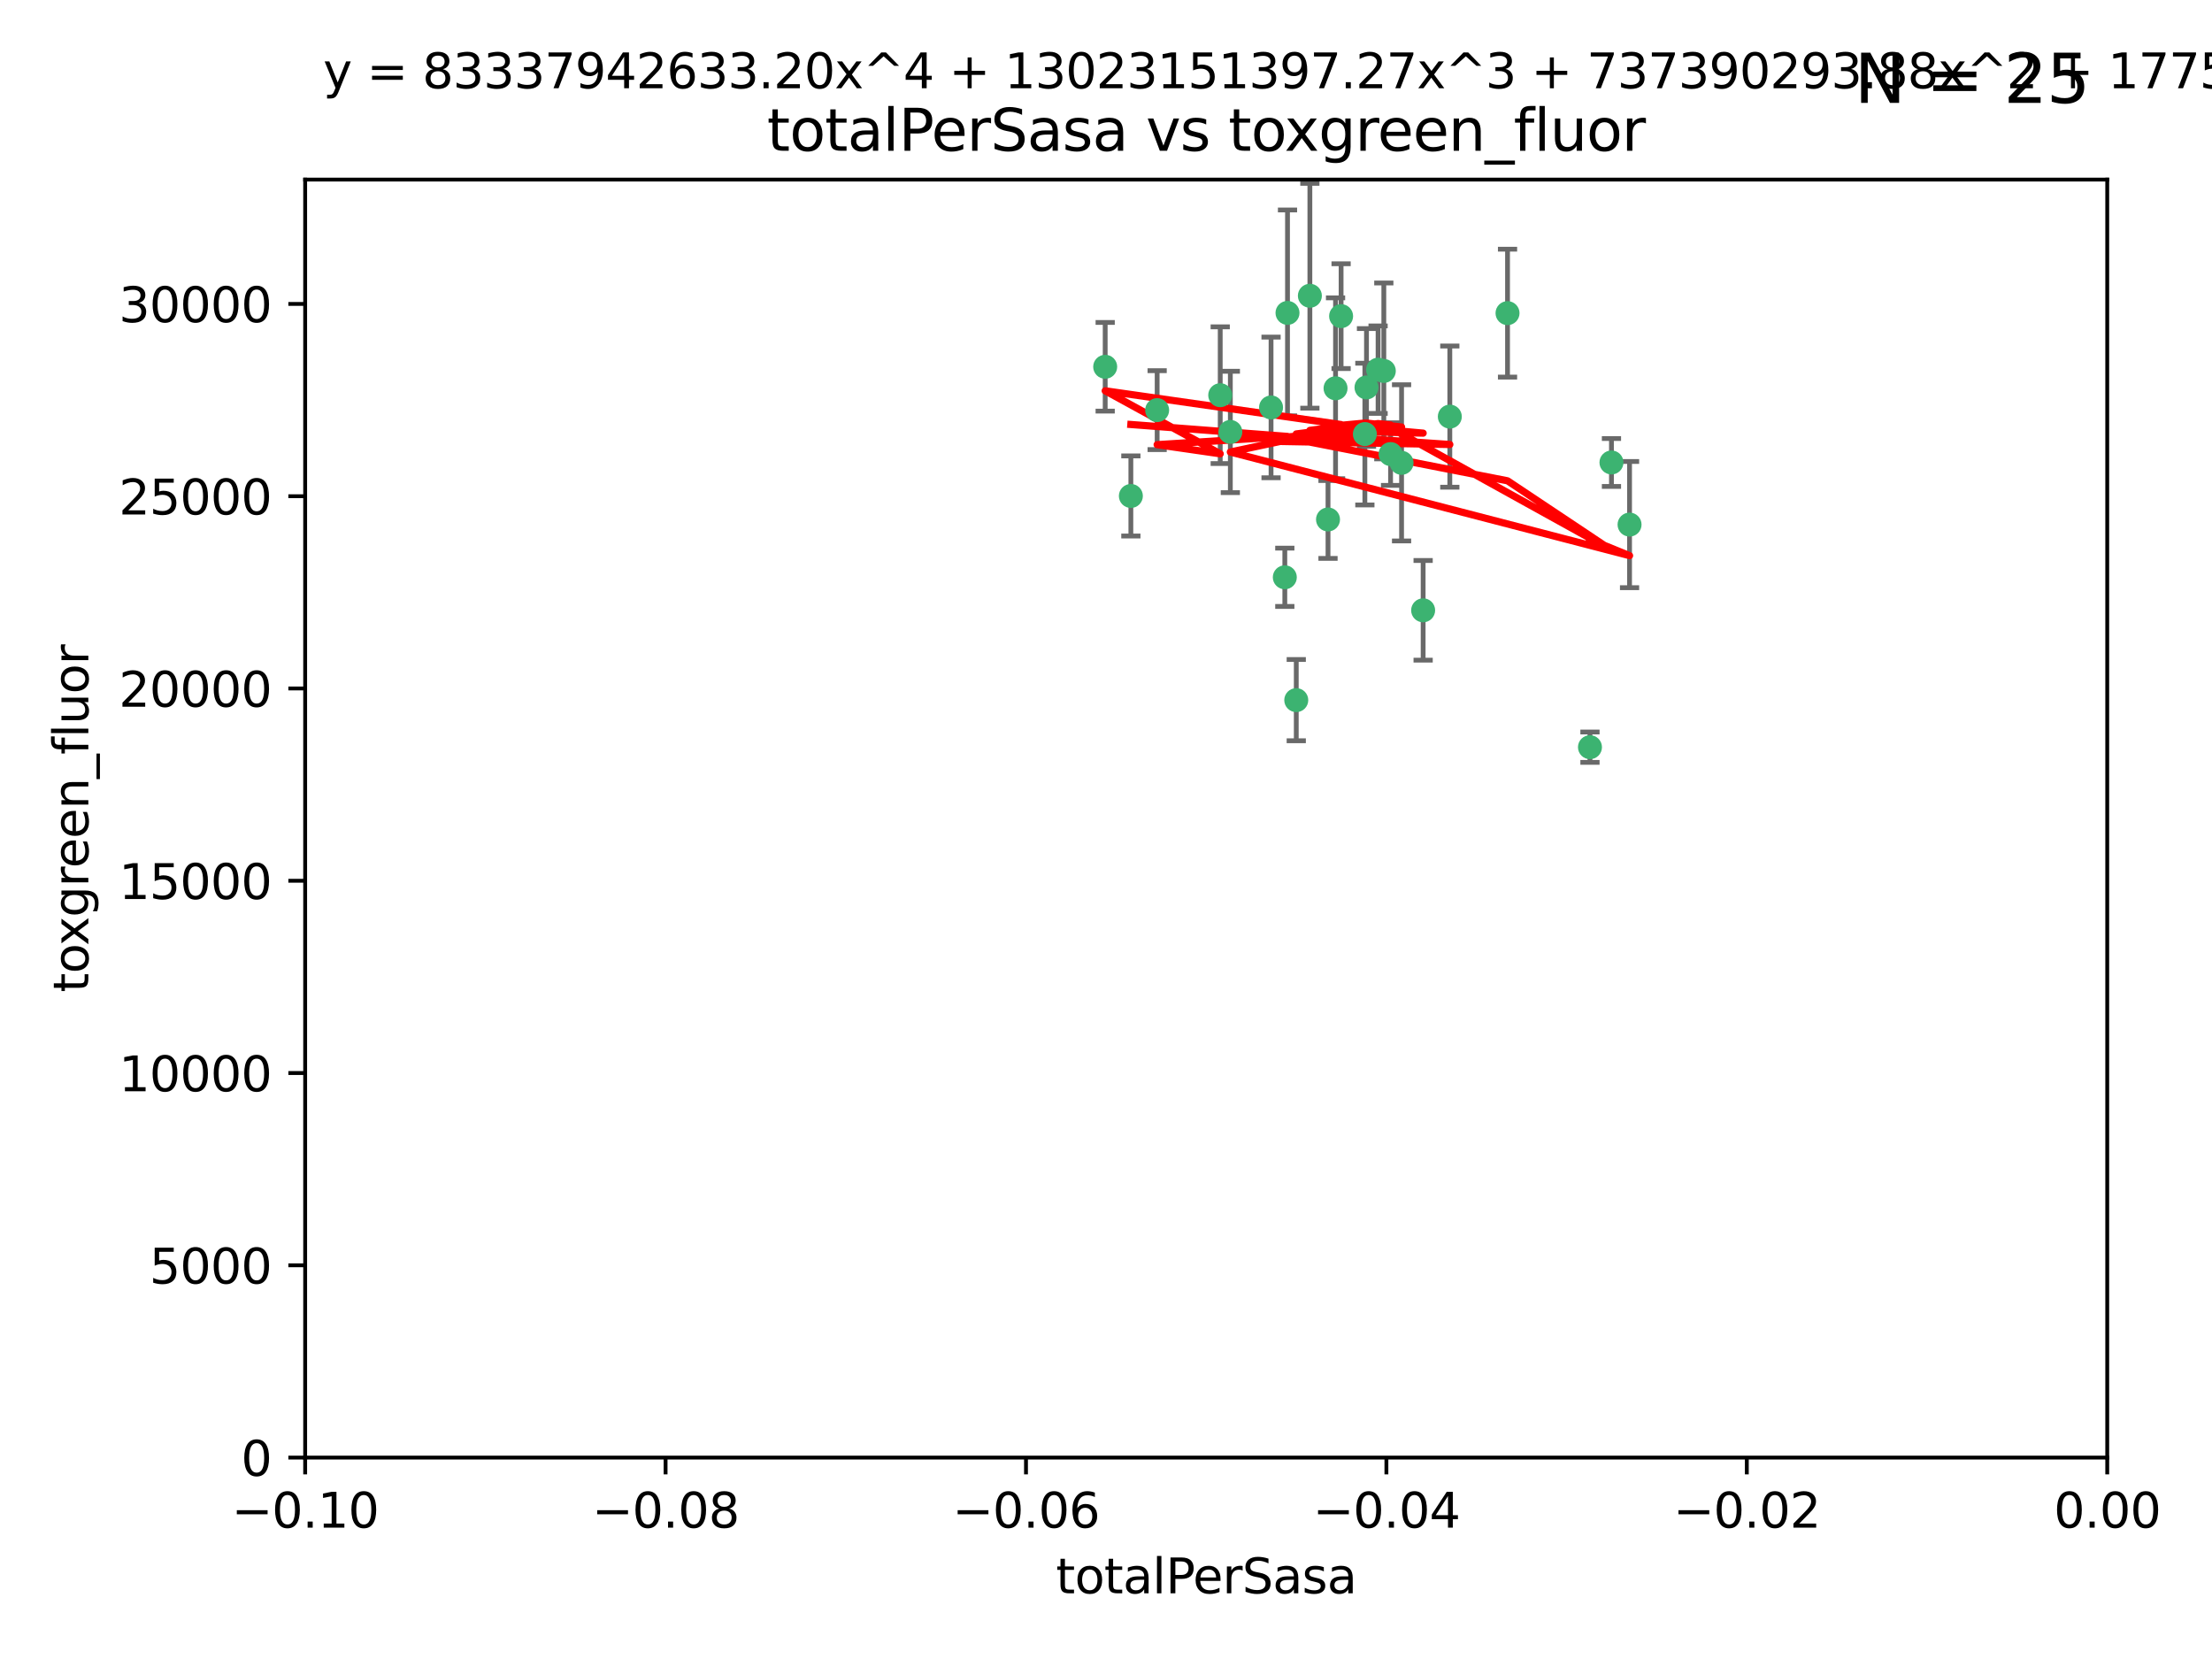 <?xml version="1.0" encoding="utf-8" standalone="no"?>
<!DOCTYPE svg PUBLIC "-//W3C//DTD SVG 1.1//EN"
  "http://www.w3.org/Graphics/SVG/1.1/DTD/svg11.dtd">
<svg xmlns:xlink="http://www.w3.org/1999/xlink" width="460.8pt" height="345.6pt" viewBox="0 0 460.8 345.6" xmlns="http://www.w3.org/2000/svg" version="1.1">
 <defs>
  <style type="text/css">*{stroke-linejoin: round; stroke-linecap: butt}</style>
 </defs>
 <g id="figure_1">
  <g id="patch_1">
   <path d="M 0 345.6 
L 460.8 345.6 
L 460.8 0 
L 0 0 
z
" style="fill: #ffffff"/>
  </g>
  <g id="axes_1">
   <g id="patch_2">
    <path d="M 63.571 303.64 
L 438.975 303.64 
L 438.975 37.411 
L 63.571 37.411 
z
" style="fill: #ffffff"/>
   </g>
   <g id="PathCollection_1">
    <defs>
     <path id="m28152281a8" d="M 0 1.118 
C 0.297 1.118 0.581 1 0.791 0.791 
C 1 0.581 1.118 0.297 1.118 0 
C 1.118 -0.297 1 -0.581 0.791 -0.791 
C 0.581 -1 0.297 -1.118 0 -1.118 
C -0.297 -1.118 -0.581 -1 -0.791 -0.791 
C -1 -0.581 -1.118 -0.297 -1.118 0 
C -1.118 0.297 -1 0.581 -0.791 0.791 
C -0.581 1 -0.297 1.118 0 1.118 
z
" style="stroke: #3cb371"/>
    </defs>
    <g clip-path="url(#pfaf3b06284)">
     <use xlink:href="#m28152281a8" x="235.58" y="103.319" style="fill: #3cb371; stroke: #3cb371"/>
     <use xlink:href="#m28152281a8" x="268.211" y="65.184" style="fill: #3cb371; stroke: #3cb371"/>
     <use xlink:href="#m28152281a8" x="241.055" y="85.438" style="fill: #3cb371; stroke: #3cb371"/>
     <use xlink:href="#m28152281a8" x="254.195" y="82.326" style="fill: #3cb371; stroke: #3cb371"/>
     <use xlink:href="#m28152281a8" x="230.231" y="76.407" style="fill: #3cb371; stroke: #3cb371"/>
     <use xlink:href="#m28152281a8" x="279.375" y="65.86" style="fill: #3cb371; stroke: #3cb371"/>
     <use xlink:href="#m28152281a8" x="276.649" y="108.214" style="fill: #3cb371; stroke: #3cb371"/>
     <use xlink:href="#m28152281a8" x="284.327" y="90.426" style="fill: #3cb371; stroke: #3cb371"/>
     <use xlink:href="#m28152281a8" x="272.871" y="61.614" style="fill: #3cb371; stroke: #3cb371"/>
     <use xlink:href="#m28152281a8" x="296.465" y="127.138" style="fill: #3cb371; stroke: #3cb371"/>
     <use xlink:href="#m28152281a8" x="278.219" y="80.887" style="fill: #3cb371; stroke: #3cb371"/>
     <use xlink:href="#m28152281a8" x="289.681" y="94.593" style="fill: #3cb371; stroke: #3cb371"/>
     <use xlink:href="#m28152281a8" x="287.08" y="77.01" style="fill: #3cb371; stroke: #3cb371"/>
     <use xlink:href="#m28152281a8" x="270.035" y="145.851" style="fill: #3cb371; stroke: #3cb371"/>
     <use xlink:href="#m28152281a8" x="302.023" y="86.787" style="fill: #3cb371; stroke: #3cb371"/>
     <use xlink:href="#m28152281a8" x="264.783" y="84.877" style="fill: #3cb371; stroke: #3cb371"/>
     <use xlink:href="#m28152281a8" x="288.274" y="77.272" style="fill: #3cb371; stroke: #3cb371"/>
     <use xlink:href="#m28152281a8" x="335.696" y="96.341" style="fill: #3cb371; stroke: #3cb371"/>
     <use xlink:href="#m28152281a8" x="314.046" y="65.233" style="fill: #3cb371; stroke: #3cb371"/>
     <use xlink:href="#m28152281a8" x="267.65" y="120.261" style="fill: #3cb371; stroke: #3cb371"/>
     <use xlink:href="#m28152281a8" x="291.972" y="96.418" style="fill: #3cb371; stroke: #3cb371"/>
     <use xlink:href="#m28152281a8" x="284.666" y="80.711" style="fill: #3cb371; stroke: #3cb371"/>
     <use xlink:href="#m28152281a8" x="256.303" y="89.982" style="fill: #3cb371; stroke: #3cb371"/>
     <use xlink:href="#m28152281a8" x="339.466" y="109.281" style="fill: #3cb371; stroke: #3cb371"/>
     <use xlink:href="#m28152281a8" x="331.219" y="155.653" style="fill: #3cb371; stroke: #3cb371"/>
    </g>
   </g>
   <g id="matplotlib.axis_1">
    <g id="xtick_1">
     <g id="line2d_1">
      <defs>
       <path id="mb273a1969f" d="M 0 0 
L 0 3.5 
" style="stroke: #000000; stroke-width: 0.8"/>
      </defs>
      <g>
       <use xlink:href="#mb273a1969f" x="63.571" y="303.64" style="stroke: #000000; stroke-width: 0.8"/>
      </g>
     </g>
     <g id="text_1">
      <!-- −0.10 -->
      <g transform="translate(48.249 318.238)scale(0.1 -0.1)">
       <defs>
        <path id="DejaVuSans-2212" d="M 678 2272 
L 4684 2272 
L 4684 1741 
L 678 1741 
L 678 2272 
z
" transform="scale(0.016)"/>
        <path id="DejaVuSans-30" d="M 2034 4250 
Q 1547 4250 1301 3770 
Q 1056 3291 1056 2328 
Q 1056 1369 1301 889 
Q 1547 409 2034 409 
Q 2525 409 2770 889 
Q 3016 1369 3016 2328 
Q 3016 3291 2770 3770 
Q 2525 4250 2034 4250 
z
M 2034 4750 
Q 2819 4750 3233 4129 
Q 3647 3509 3647 2328 
Q 3647 1150 3233 529 
Q 2819 -91 2034 -91 
Q 1250 -91 836 529 
Q 422 1150 422 2328 
Q 422 3509 836 4129 
Q 1250 4750 2034 4750 
z
" transform="scale(0.016)"/>
        <path id="DejaVuSans-2e" d="M 684 794 
L 1344 794 
L 1344 0 
L 684 0 
L 684 794 
z
" transform="scale(0.016)"/>
        <path id="DejaVuSans-31" d="M 794 531 
L 1825 531 
L 1825 4091 
L 703 3866 
L 703 4441 
L 1819 4666 
L 2450 4666 
L 2450 531 
L 3481 531 
L 3481 0 
L 794 0 
L 794 531 
z
" transform="scale(0.016)"/>
       </defs>
       <use xlink:href="#DejaVuSans-2212"/>
       <use xlink:href="#DejaVuSans-30" x="83.789"/>
       <use xlink:href="#DejaVuSans-2e" x="147.412"/>
       <use xlink:href="#DejaVuSans-31" x="179.199"/>
       <use xlink:href="#DejaVuSans-30" x="242.822"/>
      </g>
     </g>
    </g>
    <g id="xtick_2">
     <g id="line2d_2">
      <g>
       <use xlink:href="#mb273a1969f" x="138.652" y="303.64" style="stroke: #000000; stroke-width: 0.8"/>
      </g>
     </g>
     <g id="text_2">
      <!-- −0.08 -->
      <g transform="translate(123.329 318.238)scale(0.1 -0.1)">
       <defs>
        <path id="DejaVuSans-38" d="M 2034 2216 
Q 1584 2216 1326 1975 
Q 1069 1734 1069 1313 
Q 1069 891 1326 650 
Q 1584 409 2034 409 
Q 2484 409 2743 651 
Q 3003 894 3003 1313 
Q 3003 1734 2745 1975 
Q 2488 2216 2034 2216 
z
M 1403 2484 
Q 997 2584 770 2862 
Q 544 3141 544 3541 
Q 544 4100 942 4425 
Q 1341 4750 2034 4750 
Q 2731 4750 3128 4425 
Q 3525 4100 3525 3541 
Q 3525 3141 3298 2862 
Q 3072 2584 2669 2484 
Q 3125 2378 3379 2068 
Q 3634 1759 3634 1313 
Q 3634 634 3220 271 
Q 2806 -91 2034 -91 
Q 1263 -91 848 271 
Q 434 634 434 1313 
Q 434 1759 690 2068 
Q 947 2378 1403 2484 
z
M 1172 3481 
Q 1172 3119 1398 2916 
Q 1625 2713 2034 2713 
Q 2441 2713 2670 2916 
Q 2900 3119 2900 3481 
Q 2900 3844 2670 4047 
Q 2441 4250 2034 4250 
Q 1625 4250 1398 4047 
Q 1172 3844 1172 3481 
z
" transform="scale(0.016)"/>
       </defs>
       <use xlink:href="#DejaVuSans-2212"/>
       <use xlink:href="#DejaVuSans-30" x="83.789"/>
       <use xlink:href="#DejaVuSans-2e" x="147.412"/>
       <use xlink:href="#DejaVuSans-30" x="179.199"/>
       <use xlink:href="#DejaVuSans-38" x="242.822"/>
      </g>
     </g>
    </g>
    <g id="xtick_3">
     <g id="line2d_3">
      <g>
       <use xlink:href="#mb273a1969f" x="213.733" y="303.64" style="stroke: #000000; stroke-width: 0.8"/>
      </g>
     </g>
     <g id="text_3">
      <!-- −0.06 -->
      <g transform="translate(198.41 318.238)scale(0.1 -0.1)">
       <defs>
        <path id="DejaVuSans-36" d="M 2113 2584 
Q 1688 2584 1439 2293 
Q 1191 2003 1191 1497 
Q 1191 994 1439 701 
Q 1688 409 2113 409 
Q 2538 409 2786 701 
Q 3034 994 3034 1497 
Q 3034 2003 2786 2293 
Q 2538 2584 2113 2584 
z
M 3366 4563 
L 3366 3988 
Q 3128 4100 2886 4159 
Q 2644 4219 2406 4219 
Q 1781 4219 1451 3797 
Q 1122 3375 1075 2522 
Q 1259 2794 1537 2939 
Q 1816 3084 2150 3084 
Q 2853 3084 3261 2657 
Q 3669 2231 3669 1497 
Q 3669 778 3244 343 
Q 2819 -91 2113 -91 
Q 1303 -91 875 529 
Q 447 1150 447 2328 
Q 447 3434 972 4092 
Q 1497 4750 2381 4750 
Q 2619 4750 2861 4703 
Q 3103 4656 3366 4563 
z
" transform="scale(0.016)"/>
       </defs>
       <use xlink:href="#DejaVuSans-2212"/>
       <use xlink:href="#DejaVuSans-30" x="83.789"/>
       <use xlink:href="#DejaVuSans-2e" x="147.412"/>
       <use xlink:href="#DejaVuSans-30" x="179.199"/>
       <use xlink:href="#DejaVuSans-36" x="242.822"/>
      </g>
     </g>
    </g>
    <g id="xtick_4">
     <g id="line2d_4">
      <g>
       <use xlink:href="#mb273a1969f" x="288.813" y="303.64" style="stroke: #000000; stroke-width: 0.8"/>
      </g>
     </g>
     <g id="text_4">
      <!-- −0.04 -->
      <g transform="translate(273.491 318.238)scale(0.1 -0.1)">
       <defs>
        <path id="DejaVuSans-34" d="M 2419 4116 
L 825 1625 
L 2419 1625 
L 2419 4116 
z
M 2253 4666 
L 3047 4666 
L 3047 1625 
L 3713 1625 
L 3713 1100 
L 3047 1100 
L 3047 0 
L 2419 0 
L 2419 1100 
L 313 1100 
L 313 1709 
L 2253 4666 
z
" transform="scale(0.016)"/>
       </defs>
       <use xlink:href="#DejaVuSans-2212"/>
       <use xlink:href="#DejaVuSans-30" x="83.789"/>
       <use xlink:href="#DejaVuSans-2e" x="147.412"/>
       <use xlink:href="#DejaVuSans-30" x="179.199"/>
       <use xlink:href="#DejaVuSans-34" x="242.822"/>
      </g>
     </g>
    </g>
    <g id="xtick_5">
     <g id="line2d_5">
      <g>
       <use xlink:href="#mb273a1969f" x="363.894" y="303.64" style="stroke: #000000; stroke-width: 0.8"/>
      </g>
     </g>
     <g id="text_5">
      <!-- −0.02 -->
      <g transform="translate(348.572 318.238)scale(0.1 -0.1)">
       <defs>
        <path id="DejaVuSans-32" d="M 1228 531 
L 3431 531 
L 3431 0 
L 469 0 
L 469 531 
Q 828 903 1448 1529 
Q 2069 2156 2228 2338 
Q 2531 2678 2651 2914 
Q 2772 3150 2772 3378 
Q 2772 3750 2511 3984 
Q 2250 4219 1831 4219 
Q 1534 4219 1204 4116 
Q 875 4013 500 3803 
L 500 4441 
Q 881 4594 1212 4672 
Q 1544 4750 1819 4750 
Q 2544 4750 2975 4387 
Q 3406 4025 3406 3419 
Q 3406 3131 3298 2873 
Q 3191 2616 2906 2266 
Q 2828 2175 2409 1742 
Q 1991 1309 1228 531 
z
" transform="scale(0.016)"/>
       </defs>
       <use xlink:href="#DejaVuSans-2212"/>
       <use xlink:href="#DejaVuSans-30" x="83.789"/>
       <use xlink:href="#DejaVuSans-2e" x="147.412"/>
       <use xlink:href="#DejaVuSans-30" x="179.199"/>
       <use xlink:href="#DejaVuSans-32" x="242.822"/>
      </g>
     </g>
    </g>
    <g id="xtick_6">
     <g id="line2d_6">
      <g>
       <use xlink:href="#mb273a1969f" x="438.975" y="303.64" style="stroke: #000000; stroke-width: 0.8"/>
      </g>
     </g>
     <g id="text_6">
      <!-- 0.00 -->
      <g transform="translate(427.842 318.238)scale(0.1 -0.1)">
       <use xlink:href="#DejaVuSans-30"/>
       <use xlink:href="#DejaVuSans-2e" x="63.623"/>
       <use xlink:href="#DejaVuSans-30" x="95.41"/>
       <use xlink:href="#DejaVuSans-30" x="159.033"/>
      </g>
     </g>
    </g>
    <g id="text_7">
     <!-- totalPerSasa -->
     <g transform="translate(219.968 331.917)scale(0.1 -0.1)">
      <defs>
       <path id="DejaVuSans-74" d="M 1172 4494 
L 1172 3500 
L 2356 3500 
L 2356 3053 
L 1172 3053 
L 1172 1153 
Q 1172 725 1289 603 
Q 1406 481 1766 481 
L 2356 481 
L 2356 0 
L 1766 0 
Q 1100 0 847 248 
Q 594 497 594 1153 
L 594 3053 
L 172 3053 
L 172 3500 
L 594 3500 
L 594 4494 
L 1172 4494 
z
" transform="scale(0.016)"/>
       <path id="DejaVuSans-6f" d="M 1959 3097 
Q 1497 3097 1228 2736 
Q 959 2375 959 1747 
Q 959 1119 1226 758 
Q 1494 397 1959 397 
Q 2419 397 2687 759 
Q 2956 1122 2956 1747 
Q 2956 2369 2687 2733 
Q 2419 3097 1959 3097 
z
M 1959 3584 
Q 2709 3584 3137 3096 
Q 3566 2609 3566 1747 
Q 3566 888 3137 398 
Q 2709 -91 1959 -91 
Q 1206 -91 779 398 
Q 353 888 353 1747 
Q 353 2609 779 3096 
Q 1206 3584 1959 3584 
z
" transform="scale(0.016)"/>
       <path id="DejaVuSans-61" d="M 2194 1759 
Q 1497 1759 1228 1600 
Q 959 1441 959 1056 
Q 959 750 1161 570 
Q 1363 391 1709 391 
Q 2188 391 2477 730 
Q 2766 1069 2766 1631 
L 2766 1759 
L 2194 1759 
z
M 3341 1997 
L 3341 0 
L 2766 0 
L 2766 531 
Q 2569 213 2275 61 
Q 1981 -91 1556 -91 
Q 1019 -91 701 211 
Q 384 513 384 1019 
Q 384 1609 779 1909 
Q 1175 2209 1959 2209 
L 2766 2209 
L 2766 2266 
Q 2766 2663 2505 2880 
Q 2244 3097 1772 3097 
Q 1472 3097 1187 3025 
Q 903 2953 641 2809 
L 641 3341 
Q 956 3463 1253 3523 
Q 1550 3584 1831 3584 
Q 2591 3584 2966 3190 
Q 3341 2797 3341 1997 
z
" transform="scale(0.016)"/>
       <path id="DejaVuSans-6c" d="M 603 4863 
L 1178 4863 
L 1178 0 
L 603 0 
L 603 4863 
z
" transform="scale(0.016)"/>
       <path id="DejaVuSans-50" d="M 1259 4147 
L 1259 2394 
L 2053 2394 
Q 2494 2394 2734 2622 
Q 2975 2850 2975 3272 
Q 2975 3691 2734 3919 
Q 2494 4147 2053 4147 
L 1259 4147 
z
M 628 4666 
L 2053 4666 
Q 2838 4666 3239 4311 
Q 3641 3956 3641 3272 
Q 3641 2581 3239 2228 
Q 2838 1875 2053 1875 
L 1259 1875 
L 1259 0 
L 628 0 
L 628 4666 
z
" transform="scale(0.016)"/>
       <path id="DejaVuSans-65" d="M 3597 1894 
L 3597 1613 
L 953 1613 
Q 991 1019 1311 708 
Q 1631 397 2203 397 
Q 2534 397 2845 478 
Q 3156 559 3463 722 
L 3463 178 
Q 3153 47 2828 -22 
Q 2503 -91 2169 -91 
Q 1331 -91 842 396 
Q 353 884 353 1716 
Q 353 2575 817 3079 
Q 1281 3584 2069 3584 
Q 2775 3584 3186 3129 
Q 3597 2675 3597 1894 
z
M 3022 2063 
Q 3016 2534 2758 2815 
Q 2500 3097 2075 3097 
Q 1594 3097 1305 2825 
Q 1016 2553 972 2059 
L 3022 2063 
z
" transform="scale(0.016)"/>
       <path id="DejaVuSans-72" d="M 2631 2963 
Q 2534 3019 2420 3045 
Q 2306 3072 2169 3072 
Q 1681 3072 1420 2755 
Q 1159 2438 1159 1844 
L 1159 0 
L 581 0 
L 581 3500 
L 1159 3500 
L 1159 2956 
Q 1341 3275 1631 3429 
Q 1922 3584 2338 3584 
Q 2397 3584 2469 3576 
Q 2541 3569 2628 3553 
L 2631 2963 
z
" transform="scale(0.016)"/>
       <path id="DejaVuSans-53" d="M 3425 4513 
L 3425 3897 
Q 3066 4069 2747 4153 
Q 2428 4238 2131 4238 
Q 1616 4238 1336 4038 
Q 1056 3838 1056 3469 
Q 1056 3159 1242 3001 
Q 1428 2844 1947 2747 
L 2328 2669 
Q 3034 2534 3370 2195 
Q 3706 1856 3706 1288 
Q 3706 609 3251 259 
Q 2797 -91 1919 -91 
Q 1588 -91 1214 -16 
Q 841 59 441 206 
L 441 856 
Q 825 641 1194 531 
Q 1563 422 1919 422 
Q 2459 422 2753 634 
Q 3047 847 3047 1241 
Q 3047 1584 2836 1778 
Q 2625 1972 2144 2069 
L 1759 2144 
Q 1053 2284 737 2584 
Q 422 2884 422 3419 
Q 422 4038 858 4394 
Q 1294 4750 2059 4750 
Q 2388 4750 2728 4690 
Q 3069 4631 3425 4513 
z
" transform="scale(0.016)"/>
       <path id="DejaVuSans-73" d="M 2834 3397 
L 2834 2853 
Q 2591 2978 2328 3040 
Q 2066 3103 1784 3103 
Q 1356 3103 1142 2972 
Q 928 2841 928 2578 
Q 928 2378 1081 2264 
Q 1234 2150 1697 2047 
L 1894 2003 
Q 2506 1872 2764 1633 
Q 3022 1394 3022 966 
Q 3022 478 2636 193 
Q 2250 -91 1575 -91 
Q 1294 -91 989 -36 
Q 684 19 347 128 
L 347 722 
Q 666 556 975 473 
Q 1284 391 1588 391 
Q 1994 391 2212 530 
Q 2431 669 2431 922 
Q 2431 1156 2273 1281 
Q 2116 1406 1581 1522 
L 1381 1569 
Q 847 1681 609 1914 
Q 372 2147 372 2553 
Q 372 3047 722 3315 
Q 1072 3584 1716 3584 
Q 2034 3584 2315 3537 
Q 2597 3491 2834 3397 
z
" transform="scale(0.016)"/>
      </defs>
      <use xlink:href="#DejaVuSans-74"/>
      <use xlink:href="#DejaVuSans-6f" x="39.209"/>
      <use xlink:href="#DejaVuSans-74" x="100.391"/>
      <use xlink:href="#DejaVuSans-61" x="139.6"/>
      <use xlink:href="#DejaVuSans-6c" x="200.879"/>
      <use xlink:href="#DejaVuSans-50" x="228.662"/>
      <use xlink:href="#DejaVuSans-65" x="285.34"/>
      <use xlink:href="#DejaVuSans-72" x="346.863"/>
      <use xlink:href="#DejaVuSans-53" x="387.977"/>
      <use xlink:href="#DejaVuSans-61" x="451.453"/>
      <use xlink:href="#DejaVuSans-73" x="512.732"/>
      <use xlink:href="#DejaVuSans-61" x="564.832"/>
     </g>
    </g>
   </g>
   <g id="matplotlib.axis_2">
    <g id="ytick_1">
     <g id="line2d_7">
      <defs>
       <path id="mde4c5dcf6a" d="M 0 0 
L -3.5 0 
" style="stroke: #000000; stroke-width: 0.8"/>
      </defs>
      <g>
       <use xlink:href="#mde4c5dcf6a" x="63.571" y="303.64" style="stroke: #000000; stroke-width: 0.8"/>
      </g>
     </g>
     <g id="text_8">
      <!-- 0 -->
      <g transform="translate(50.209 307.439)scale(0.1 -0.1)">
       <use xlink:href="#DejaVuSans-30"/>
      </g>
     </g>
    </g>
    <g id="ytick_2">
     <g id="line2d_8">
      <g>
       <use xlink:href="#mde4c5dcf6a" x="63.571" y="263.586" style="stroke: #000000; stroke-width: 0.8"/>
      </g>
     </g>
     <g id="text_9">
      <!-- 5000 -->
      <g transform="translate(31.121 267.385)scale(0.1 -0.1)">
       <defs>
        <path id="DejaVuSans-35" d="M 691 4666 
L 3169 4666 
L 3169 4134 
L 1269 4134 
L 1269 2991 
Q 1406 3038 1543 3061 
Q 1681 3084 1819 3084 
Q 2600 3084 3056 2656 
Q 3513 2228 3513 1497 
Q 3513 744 3044 326 
Q 2575 -91 1722 -91 
Q 1428 -91 1123 -41 
Q 819 9 494 109 
L 494 744 
Q 775 591 1075 516 
Q 1375 441 1709 441 
Q 2250 441 2565 725 
Q 2881 1009 2881 1497 
Q 2881 1984 2565 2268 
Q 2250 2553 1709 2553 
Q 1456 2553 1204 2497 
Q 953 2441 691 2322 
L 691 4666 
z
" transform="scale(0.016)"/>
       </defs>
       <use xlink:href="#DejaVuSans-35"/>
       <use xlink:href="#DejaVuSans-30" x="63.623"/>
       <use xlink:href="#DejaVuSans-30" x="127.246"/>
       <use xlink:href="#DejaVuSans-30" x="190.869"/>
      </g>
     </g>
    </g>
    <g id="ytick_3">
     <g id="line2d_9">
      <g>
       <use xlink:href="#mde4c5dcf6a" x="63.571" y="223.532" style="stroke: #000000; stroke-width: 0.8"/>
      </g>
     </g>
     <g id="text_10">
      <!-- 10000 -->
      <g transform="translate(24.759 227.331)scale(0.1 -0.1)">
       <use xlink:href="#DejaVuSans-31"/>
       <use xlink:href="#DejaVuSans-30" x="63.623"/>
       <use xlink:href="#DejaVuSans-30" x="127.246"/>
       <use xlink:href="#DejaVuSans-30" x="190.869"/>
       <use xlink:href="#DejaVuSans-30" x="254.492"/>
      </g>
     </g>
    </g>
    <g id="ytick_4">
     <g id="line2d_10">
      <g>
       <use xlink:href="#mde4c5dcf6a" x="63.571" y="183.478" style="stroke: #000000; stroke-width: 0.8"/>
      </g>
     </g>
     <g id="text_11">
      <!-- 15000 -->
      <g transform="translate(24.759 187.278)scale(0.1 -0.1)">
       <use xlink:href="#DejaVuSans-31"/>
       <use xlink:href="#DejaVuSans-35" x="63.623"/>
       <use xlink:href="#DejaVuSans-30" x="127.246"/>
       <use xlink:href="#DejaVuSans-30" x="190.869"/>
       <use xlink:href="#DejaVuSans-30" x="254.492"/>
      </g>
     </g>
    </g>
    <g id="ytick_5">
     <g id="line2d_11">
      <g>
       <use xlink:href="#mde4c5dcf6a" x="63.571" y="143.424" style="stroke: #000000; stroke-width: 0.8"/>
      </g>
     </g>
     <g id="text_12">
      <!-- 20000 -->
      <g transform="translate(24.759 147.224)scale(0.1 -0.1)">
       <use xlink:href="#DejaVuSans-32"/>
       <use xlink:href="#DejaVuSans-30" x="63.623"/>
       <use xlink:href="#DejaVuSans-30" x="127.246"/>
       <use xlink:href="#DejaVuSans-30" x="190.869"/>
       <use xlink:href="#DejaVuSans-30" x="254.492"/>
      </g>
     </g>
    </g>
    <g id="ytick_6">
     <g id="line2d_12">
      <g>
       <use xlink:href="#mde4c5dcf6a" x="63.571" y="103.371" style="stroke: #000000; stroke-width: 0.8"/>
      </g>
     </g>
     <g id="text_13">
      <!-- 25000 -->
      <g transform="translate(24.759 107.17)scale(0.1 -0.1)">
       <use xlink:href="#DejaVuSans-32"/>
       <use xlink:href="#DejaVuSans-35" x="63.623"/>
       <use xlink:href="#DejaVuSans-30" x="127.246"/>
       <use xlink:href="#DejaVuSans-30" x="190.869"/>
       <use xlink:href="#DejaVuSans-30" x="254.492"/>
      </g>
     </g>
    </g>
    <g id="ytick_7">
     <g id="line2d_13">
      <g>
       <use xlink:href="#mde4c5dcf6a" x="63.571" y="63.317" style="stroke: #000000; stroke-width: 0.8"/>
      </g>
     </g>
     <g id="text_14">
      <!-- 30000 -->
      <g transform="translate(24.759 67.116)scale(0.1 -0.1)">
       <defs>
        <path id="DejaVuSans-33" d="M 2597 2516 
Q 3050 2419 3304 2112 
Q 3559 1806 3559 1356 
Q 3559 666 3084 287 
Q 2609 -91 1734 -91 
Q 1441 -91 1130 -33 
Q 819 25 488 141 
L 488 750 
Q 750 597 1062 519 
Q 1375 441 1716 441 
Q 2309 441 2620 675 
Q 2931 909 2931 1356 
Q 2931 1769 2642 2001 
Q 2353 2234 1838 2234 
L 1294 2234 
L 1294 2753 
L 1863 2753 
Q 2328 2753 2575 2939 
Q 2822 3125 2822 3475 
Q 2822 3834 2567 4026 
Q 2313 4219 1838 4219 
Q 1578 4219 1281 4162 
Q 984 4106 628 3988 
L 628 4550 
Q 988 4650 1302 4700 
Q 1616 4750 1894 4750 
Q 2613 4750 3031 4423 
Q 3450 4097 3450 3541 
Q 3450 3153 3228 2886 
Q 3006 2619 2597 2516 
z
" transform="scale(0.016)"/>
       </defs>
       <use xlink:href="#DejaVuSans-33"/>
       <use xlink:href="#DejaVuSans-30" x="63.623"/>
       <use xlink:href="#DejaVuSans-30" x="127.246"/>
       <use xlink:href="#DejaVuSans-30" x="190.869"/>
       <use xlink:href="#DejaVuSans-30" x="254.492"/>
      </g>
     </g>
    </g>
    <g id="text_15">
     <!-- toxgreen_fluor -->
     <g transform="translate(18.401 206.72)rotate(-90)scale(0.1 -0.1)">
      <defs>
       <path id="DejaVuSans-78" d="M 3513 3500 
L 2247 1797 
L 3578 0 
L 2900 0 
L 1881 1375 
L 863 0 
L 184 0 
L 1544 1831 
L 300 3500 
L 978 3500 
L 1906 2253 
L 2834 3500 
L 3513 3500 
z
" transform="scale(0.016)"/>
       <path id="DejaVuSans-67" d="M 2906 1791 
Q 2906 2416 2648 2759 
Q 2391 3103 1925 3103 
Q 1463 3103 1205 2759 
Q 947 2416 947 1791 
Q 947 1169 1205 825 
Q 1463 481 1925 481 
Q 2391 481 2648 825 
Q 2906 1169 2906 1791 
z
M 3481 434 
Q 3481 -459 3084 -895 
Q 2688 -1331 1869 -1331 
Q 1566 -1331 1297 -1286 
Q 1028 -1241 775 -1147 
L 775 -588 
Q 1028 -725 1275 -790 
Q 1522 -856 1778 -856 
Q 2344 -856 2625 -561 
Q 2906 -266 2906 331 
L 2906 616 
Q 2728 306 2450 153 
Q 2172 0 1784 0 
Q 1141 0 747 490 
Q 353 981 353 1791 
Q 353 2603 747 3093 
Q 1141 3584 1784 3584 
Q 2172 3584 2450 3431 
Q 2728 3278 2906 2969 
L 2906 3500 
L 3481 3500 
L 3481 434 
z
" transform="scale(0.016)"/>
       <path id="DejaVuSans-6e" d="M 3513 2113 
L 3513 0 
L 2938 0 
L 2938 2094 
Q 2938 2591 2744 2837 
Q 2550 3084 2163 3084 
Q 1697 3084 1428 2787 
Q 1159 2491 1159 1978 
L 1159 0 
L 581 0 
L 581 3500 
L 1159 3500 
L 1159 2956 
Q 1366 3272 1645 3428 
Q 1925 3584 2291 3584 
Q 2894 3584 3203 3211 
Q 3513 2838 3513 2113 
z
" transform="scale(0.016)"/>
       <path id="DejaVuSans-5f" d="M 3263 -1063 
L 3263 -1509 
L -63 -1509 
L -63 -1063 
L 3263 -1063 
z
" transform="scale(0.016)"/>
       <path id="DejaVuSans-66" d="M 2375 4863 
L 2375 4384 
L 1825 4384 
Q 1516 4384 1395 4259 
Q 1275 4134 1275 3809 
L 1275 3500 
L 2222 3500 
L 2222 3053 
L 1275 3053 
L 1275 0 
L 697 0 
L 697 3053 
L 147 3053 
L 147 3500 
L 697 3500 
L 697 3744 
Q 697 4328 969 4595 
Q 1241 4863 1831 4863 
L 2375 4863 
z
" transform="scale(0.016)"/>
       <path id="DejaVuSans-75" d="M 544 1381 
L 544 3500 
L 1119 3500 
L 1119 1403 
Q 1119 906 1312 657 
Q 1506 409 1894 409 
Q 2359 409 2629 706 
Q 2900 1003 2900 1516 
L 2900 3500 
L 3475 3500 
L 3475 0 
L 2900 0 
L 2900 538 
Q 2691 219 2414 64 
Q 2138 -91 1772 -91 
Q 1169 -91 856 284 
Q 544 659 544 1381 
z
M 1991 3584 
L 1991 3584 
z
" transform="scale(0.016)"/>
      </defs>
      <use xlink:href="#DejaVuSans-74"/>
      <use xlink:href="#DejaVuSans-6f" x="39.209"/>
      <use xlink:href="#DejaVuSans-78" x="97.266"/>
      <use xlink:href="#DejaVuSans-67" x="156.445"/>
      <use xlink:href="#DejaVuSans-72" x="219.922"/>
      <use xlink:href="#DejaVuSans-65" x="258.785"/>
      <use xlink:href="#DejaVuSans-65" x="320.309"/>
      <use xlink:href="#DejaVuSans-6e" x="381.832"/>
      <use xlink:href="#DejaVuSans-5f" x="445.211"/>
      <use xlink:href="#DejaVuSans-66" x="495.211"/>
      <use xlink:href="#DejaVuSans-6c" x="530.416"/>
      <use xlink:href="#DejaVuSans-75" x="558.199"/>
      <use xlink:href="#DejaVuSans-6f" x="621.578"/>
      <use xlink:href="#DejaVuSans-72" x="682.76"/>
     </g>
    </g>
   </g>
   <g id="LineCollection_1">
    <path d="M 235.58 111.662 
L 235.58 94.976 
" clip-path="url(#pfaf3b06284)" style="fill: none; stroke: #696969"/>
    <path d="M 268.211 86.629 
L 268.211 43.739 
" clip-path="url(#pfaf3b06284)" style="fill: none; stroke: #696969"/>
    <path d="M 241.055 93.658 
L 241.055 77.218 
" clip-path="url(#pfaf3b06284)" style="fill: none; stroke: #696969"/>
    <path d="M 254.195 96.567 
L 254.195 68.086 
" clip-path="url(#pfaf3b06284)" style="fill: none; stroke: #696969"/>
    <path d="M 230.231 85.641 
L 230.231 67.173 
" clip-path="url(#pfaf3b06284)" style="fill: none; stroke: #696969"/>
    <path d="M 279.375 76.775 
L 279.375 54.946 
" clip-path="url(#pfaf3b06284)" style="fill: none; stroke: #696969"/>
    <path d="M 276.649 116.326 
L 276.649 100.101 
" clip-path="url(#pfaf3b06284)" style="fill: none; stroke: #696969"/>
    <path d="M 284.327 105.189 
L 284.327 75.663 
" clip-path="url(#pfaf3b06284)" style="fill: none; stroke: #696969"/>
    <path d="M 272.871 85.029 
L 272.871 38.199 
" clip-path="url(#pfaf3b06284)" style="fill: none; stroke: #696969"/>
    <path d="M 296.465 137.518 
L 296.465 116.759 
" clip-path="url(#pfaf3b06284)" style="fill: none; stroke: #696969"/>
    <path d="M 278.219 99.727 
L 278.219 62.047 
" clip-path="url(#pfaf3b06284)" style="fill: none; stroke: #696969"/>
    <path d="M 289.681 101.108 
L 289.681 88.078 
" clip-path="url(#pfaf3b06284)" style="fill: none; stroke: #696969"/>
    <path d="M 287.08 86.119 
L 287.08 67.901 
" clip-path="url(#pfaf3b06284)" style="fill: none; stroke: #696969"/>
    <path d="M 270.035 154.314 
L 270.035 137.387 
" clip-path="url(#pfaf3b06284)" style="fill: none; stroke: #696969"/>
    <path d="M 302.023 101.495 
L 302.023 72.08 
" clip-path="url(#pfaf3b06284)" style="fill: none; stroke: #696969"/>
    <path d="M 264.783 99.526 
L 264.783 70.227 
" clip-path="url(#pfaf3b06284)" style="fill: none; stroke: #696969"/>
    <path d="M 288.274 95.589 
L 288.274 58.955 
" clip-path="url(#pfaf3b06284)" style="fill: none; stroke: #696969"/>
    <path d="M 335.696 101.329 
L 335.696 91.353 
" clip-path="url(#pfaf3b06284)" style="fill: none; stroke: #696969"/>
    <path d="M 314.046 78.556 
L 314.046 51.911 
" clip-path="url(#pfaf3b06284)" style="fill: none; stroke: #696969"/>
    <path d="M 267.65 126.332 
L 267.65 114.19 
" clip-path="url(#pfaf3b06284)" style="fill: none; stroke: #696969"/>
    <path d="M 291.972 112.691 
L 291.972 80.146 
" clip-path="url(#pfaf3b06284)" style="fill: none; stroke: #696969"/>
    <path d="M 284.666 92.975 
L 284.666 68.447 
" clip-path="url(#pfaf3b06284)" style="fill: none; stroke: #696969"/>
    <path d="M 256.303 102.623 
L 256.303 77.342 
" clip-path="url(#pfaf3b06284)" style="fill: none; stroke: #696969"/>
    <path d="M 339.466 122.425 
L 339.466 96.137 
" clip-path="url(#pfaf3b06284)" style="fill: none; stroke: #696969"/>
    <path d="M 331.219 158.82 
L 331.219 152.486 
" clip-path="url(#pfaf3b06284)" style="fill: none; stroke: #696969"/>
   </g>
   <g id="line2d_14">
    <defs>
     <path id="m91cde92446" d="M 2 0 
L -2 -0 
" style="stroke: #696969"/>
    </defs>
    <g clip-path="url(#pfaf3b06284)">
     <use xlink:href="#m91cde92446" x="235.58" y="111.662" style="fill: #696969; stroke: #696969"/>
     <use xlink:href="#m91cde92446" x="268.211" y="86.629" style="fill: #696969; stroke: #696969"/>
     <use xlink:href="#m91cde92446" x="241.055" y="93.658" style="fill: #696969; stroke: #696969"/>
     <use xlink:href="#m91cde92446" x="254.195" y="96.567" style="fill: #696969; stroke: #696969"/>
     <use xlink:href="#m91cde92446" x="230.231" y="85.641" style="fill: #696969; stroke: #696969"/>
     <use xlink:href="#m91cde92446" x="279.375" y="76.775" style="fill: #696969; stroke: #696969"/>
     <use xlink:href="#m91cde92446" x="276.649" y="116.326" style="fill: #696969; stroke: #696969"/>
     <use xlink:href="#m91cde92446" x="284.327" y="105.189" style="fill: #696969; stroke: #696969"/>
     <use xlink:href="#m91cde92446" x="272.871" y="85.029" style="fill: #696969; stroke: #696969"/>
     <use xlink:href="#m91cde92446" x="296.465" y="137.518" style="fill: #696969; stroke: #696969"/>
     <use xlink:href="#m91cde92446" x="278.219" y="99.727" style="fill: #696969; stroke: #696969"/>
     <use xlink:href="#m91cde92446" x="289.681" y="101.108" style="fill: #696969; stroke: #696969"/>
     <use xlink:href="#m91cde92446" x="287.08" y="86.119" style="fill: #696969; stroke: #696969"/>
     <use xlink:href="#m91cde92446" x="270.035" y="154.314" style="fill: #696969; stroke: #696969"/>
     <use xlink:href="#m91cde92446" x="302.023" y="101.495" style="fill: #696969; stroke: #696969"/>
     <use xlink:href="#m91cde92446" x="264.783" y="99.526" style="fill: #696969; stroke: #696969"/>
     <use xlink:href="#m91cde92446" x="288.274" y="95.589" style="fill: #696969; stroke: #696969"/>
     <use xlink:href="#m91cde92446" x="335.696" y="101.329" style="fill: #696969; stroke: #696969"/>
     <use xlink:href="#m91cde92446" x="314.046" y="78.556" style="fill: #696969; stroke: #696969"/>
     <use xlink:href="#m91cde92446" x="267.65" y="126.332" style="fill: #696969; stroke: #696969"/>
     <use xlink:href="#m91cde92446" x="291.972" y="112.691" style="fill: #696969; stroke: #696969"/>
     <use xlink:href="#m91cde92446" x="284.666" y="92.975" style="fill: #696969; stroke: #696969"/>
     <use xlink:href="#m91cde92446" x="256.303" y="102.623" style="fill: #696969; stroke: #696969"/>
     <use xlink:href="#m91cde92446" x="339.466" y="122.425" style="fill: #696969; stroke: #696969"/>
     <use xlink:href="#m91cde92446" x="331.219" y="158.82" style="fill: #696969; stroke: #696969"/>
    </g>
   </g>
   <g id="line2d_15">
    <g clip-path="url(#pfaf3b06284)">
     <use xlink:href="#m91cde92446" x="235.58" y="94.976" style="fill: #696969; stroke: #696969"/>
     <use xlink:href="#m91cde92446" x="268.211" y="43.739" style="fill: #696969; stroke: #696969"/>
     <use xlink:href="#m91cde92446" x="241.055" y="77.218" style="fill: #696969; stroke: #696969"/>
     <use xlink:href="#m91cde92446" x="254.195" y="68.086" style="fill: #696969; stroke: #696969"/>
     <use xlink:href="#m91cde92446" x="230.231" y="67.173" style="fill: #696969; stroke: #696969"/>
     <use xlink:href="#m91cde92446" x="279.375" y="54.946" style="fill: #696969; stroke: #696969"/>
     <use xlink:href="#m91cde92446" x="276.649" y="100.101" style="fill: #696969; stroke: #696969"/>
     <use xlink:href="#m91cde92446" x="284.327" y="75.663" style="fill: #696969; stroke: #696969"/>
     <use xlink:href="#m91cde92446" x="272.871" y="38.199" style="fill: #696969; stroke: #696969"/>
     <use xlink:href="#m91cde92446" x="296.465" y="116.759" style="fill: #696969; stroke: #696969"/>
     <use xlink:href="#m91cde92446" x="278.219" y="62.047" style="fill: #696969; stroke: #696969"/>
     <use xlink:href="#m91cde92446" x="289.681" y="88.078" style="fill: #696969; stroke: #696969"/>
     <use xlink:href="#m91cde92446" x="287.08" y="67.901" style="fill: #696969; stroke: #696969"/>
     <use xlink:href="#m91cde92446" x="270.035" y="137.387" style="fill: #696969; stroke: #696969"/>
     <use xlink:href="#m91cde92446" x="302.023" y="72.08" style="fill: #696969; stroke: #696969"/>
     <use xlink:href="#m91cde92446" x="264.783" y="70.227" style="fill: #696969; stroke: #696969"/>
     <use xlink:href="#m91cde92446" x="288.274" y="58.955" style="fill: #696969; stroke: #696969"/>
     <use xlink:href="#m91cde92446" x="335.696" y="91.353" style="fill: #696969; stroke: #696969"/>
     <use xlink:href="#m91cde92446" x="314.046" y="51.911" style="fill: #696969; stroke: #696969"/>
     <use xlink:href="#m91cde92446" x="267.65" y="114.19" style="fill: #696969; stroke: #696969"/>
     <use xlink:href="#m91cde92446" x="291.972" y="80.146" style="fill: #696969; stroke: #696969"/>
     <use xlink:href="#m91cde92446" x="284.666" y="68.447" style="fill: #696969; stroke: #696969"/>
     <use xlink:href="#m91cde92446" x="256.303" y="77.342" style="fill: #696969; stroke: #696969"/>
     <use xlink:href="#m91cde92446" x="339.466" y="96.137" style="fill: #696969; stroke: #696969"/>
     <use xlink:href="#m91cde92446" x="331.219" y="152.486" style="fill: #696969; stroke: #696969"/>
    </g>
   </g>
   <g id="line2d_16">
    <path d="M 235.58 88.429 
L 268.211 90.913 
L 241.055 92.634 
L 254.195 94.532 
L 230.231 81.411 
L 279.375 88.439 
L 276.649 88.852 
L 284.327 88.131 
L 272.871 89.656 
L 296.465 90.23 
L 278.219 88.595 
L 289.681 88.532 
L 287.08 88.237 
L 270.035 90.395 
L 302.023 92.597 
L 264.783 91.928 
L 288.274 88.348 
L 335.696 114.599 
L 314.046 100.159 
L 267.65 91.076 
L 291.972 88.955 
L 284.666 88.133 
L 256.303 94.167 
L 339.466 115.75 
L 331.219 112.384 
" clip-path="url(#pfaf3b06284)" style="fill: none; stroke: #ff0000; stroke-width: 1.5; stroke-linecap: square"/>
   </g>
   <g id="line2d_17">
    <defs>
     <path id="m422702bf73" d="M 0 2 
C 0.53 2 1.039 1.789 1.414 1.414 
C 1.789 1.039 2 0.53 2 0 
C 2 -0.53 1.789 -1.039 1.414 -1.414 
C 1.039 -1.789 0.53 -2 0 -2 
C -0.53 -2 -1.039 -1.789 -1.414 -1.414 
C -1.789 -1.039 -2 -0.53 -2 0 
C -2 0.53 -1.789 1.039 -1.414 1.414 
C -1.039 1.789 -0.53 2 0 2 
z
" style="stroke: #3cb371"/>
    </defs>
    <g clip-path="url(#pfaf3b06284)">
     <use xlink:href="#m422702bf73" x="235.58" y="103.319" style="fill: #3cb371; stroke: #3cb371"/>
     <use xlink:href="#m422702bf73" x="268.211" y="65.184" style="fill: #3cb371; stroke: #3cb371"/>
     <use xlink:href="#m422702bf73" x="241.055" y="85.438" style="fill: #3cb371; stroke: #3cb371"/>
     <use xlink:href="#m422702bf73" x="254.195" y="82.326" style="fill: #3cb371; stroke: #3cb371"/>
     <use xlink:href="#m422702bf73" x="230.231" y="76.407" style="fill: #3cb371; stroke: #3cb371"/>
     <use xlink:href="#m422702bf73" x="279.375" y="65.86" style="fill: #3cb371; stroke: #3cb371"/>
     <use xlink:href="#m422702bf73" x="276.649" y="108.214" style="fill: #3cb371; stroke: #3cb371"/>
     <use xlink:href="#m422702bf73" x="284.327" y="90.426" style="fill: #3cb371; stroke: #3cb371"/>
     <use xlink:href="#m422702bf73" x="272.871" y="61.614" style="fill: #3cb371; stroke: #3cb371"/>
     <use xlink:href="#m422702bf73" x="296.465" y="127.138" style="fill: #3cb371; stroke: #3cb371"/>
     <use xlink:href="#m422702bf73" x="278.219" y="80.887" style="fill: #3cb371; stroke: #3cb371"/>
     <use xlink:href="#m422702bf73" x="289.681" y="94.593" style="fill: #3cb371; stroke: #3cb371"/>
     <use xlink:href="#m422702bf73" x="287.08" y="77.01" style="fill: #3cb371; stroke: #3cb371"/>
     <use xlink:href="#m422702bf73" x="270.035" y="145.851" style="fill: #3cb371; stroke: #3cb371"/>
     <use xlink:href="#m422702bf73" x="302.023" y="86.787" style="fill: #3cb371; stroke: #3cb371"/>
     <use xlink:href="#m422702bf73" x="264.783" y="84.877" style="fill: #3cb371; stroke: #3cb371"/>
     <use xlink:href="#m422702bf73" x="288.274" y="77.272" style="fill: #3cb371; stroke: #3cb371"/>
     <use xlink:href="#m422702bf73" x="335.696" y="96.341" style="fill: #3cb371; stroke: #3cb371"/>
     <use xlink:href="#m422702bf73" x="314.046" y="65.233" style="fill: #3cb371; stroke: #3cb371"/>
     <use xlink:href="#m422702bf73" x="267.65" y="120.261" style="fill: #3cb371; stroke: #3cb371"/>
     <use xlink:href="#m422702bf73" x="291.972" y="96.418" style="fill: #3cb371; stroke: #3cb371"/>
     <use xlink:href="#m422702bf73" x="284.666" y="80.711" style="fill: #3cb371; stroke: #3cb371"/>
     <use xlink:href="#m422702bf73" x="256.303" y="89.982" style="fill: #3cb371; stroke: #3cb371"/>
     <use xlink:href="#m422702bf73" x="339.466" y="109.281" style="fill: #3cb371; stroke: #3cb371"/>
     <use xlink:href="#m422702bf73" x="331.219" y="155.653" style="fill: #3cb371; stroke: #3cb371"/>
    </g>
   </g>
   <g id="patch_3">
    <path d="M 63.571 303.64 
L 63.571 37.411 
" style="fill: none; stroke: #000000; stroke-width: 0.8; stroke-linejoin: miter; stroke-linecap: square"/>
   </g>
   <g id="patch_4">
    <path d="M 438.975 303.64 
L 438.975 37.411 
" style="fill: none; stroke: #000000; stroke-width: 0.8; stroke-linejoin: miter; stroke-linecap: square"/>
   </g>
   <g id="patch_5">
    <path d="M 63.571 303.64 
L 438.975 303.64 
" style="fill: none; stroke: #000000; stroke-width: 0.8; stroke-linejoin: miter; stroke-linecap: square"/>
   </g>
   <g id="patch_6">
    <path d="M 63.571 37.411 
L 438.975 37.411 
" style="fill: none; stroke: #000000; stroke-width: 0.8; stroke-linejoin: miter; stroke-linecap: square"/>
   </g>
   <g id="text_16">
    <!-- N = 25 -->
    <g transform="translate(386.302 21.426)scale(0.14 -0.14)">
     <defs>
      <path id="DejaVuSans-4e" d="M 628 4666 
L 1478 4666 
L 3547 763 
L 3547 4666 
L 4159 4666 
L 4159 0 
L 3309 0 
L 1241 3903 
L 1241 0 
L 628 0 
L 628 4666 
z
" transform="scale(0.016)"/>
      <path id="DejaVuSans-20" transform="scale(0.016)"/>
      <path id="DejaVuSans-3d" d="M 678 2906 
L 4684 2906 
L 4684 2381 
L 678 2381 
L 678 2906 
z
M 678 1631 
L 4684 1631 
L 4684 1100 
L 678 1100 
L 678 1631 
z
" transform="scale(0.016)"/>
     </defs>
     <use xlink:href="#DejaVuSans-4e"/>
     <use xlink:href="#DejaVuSans-20" x="74.805"/>
     <use xlink:href="#DejaVuSans-3d" x="106.592"/>
     <use xlink:href="#DejaVuSans-20" x="190.381"/>
     <use xlink:href="#DejaVuSans-32" x="222.168"/>
     <use xlink:href="#DejaVuSans-35" x="285.791"/>
    </g>
   </g>
   <g id="text_17">
    <!-- y = 83337942633.20x^4 + 13023151397.27x^3 + 737390293.88x^2 + 17755533.91x + 177400.73 -->
    <g transform="translate(67.325 18.387)scale(0.1 -0.1)">
     <defs>
      <path id="DejaVuSans-79" d="M 2059 -325 
Q 1816 -950 1584 -1140 
Q 1353 -1331 966 -1331 
L 506 -1331 
L 506 -850 
L 844 -850 
Q 1081 -850 1212 -737 
Q 1344 -625 1503 -206 
L 1606 56 
L 191 3500 
L 800 3500 
L 1894 763 
L 2988 3500 
L 3597 3500 
L 2059 -325 
z
" transform="scale(0.016)"/>
      <path id="DejaVuSans-37" d="M 525 4666 
L 3525 4666 
L 3525 4397 
L 1831 0 
L 1172 0 
L 2766 4134 
L 525 4134 
L 525 4666 
z
" transform="scale(0.016)"/>
      <path id="DejaVuSans-39" d="M 703 97 
L 703 672 
Q 941 559 1184 500 
Q 1428 441 1663 441 
Q 2288 441 2617 861 
Q 2947 1281 2994 2138 
Q 2813 1869 2534 1725 
Q 2256 1581 1919 1581 
Q 1219 1581 811 2004 
Q 403 2428 403 3163 
Q 403 3881 828 4315 
Q 1253 4750 1959 4750 
Q 2769 4750 3195 4129 
Q 3622 3509 3622 2328 
Q 3622 1225 3098 567 
Q 2575 -91 1691 -91 
Q 1453 -91 1209 -44 
Q 966 3 703 97 
z
M 1959 2075 
Q 2384 2075 2632 2365 
Q 2881 2656 2881 3163 
Q 2881 3666 2632 3958 
Q 2384 4250 1959 4250 
Q 1534 4250 1286 3958 
Q 1038 3666 1038 3163 
Q 1038 2656 1286 2365 
Q 1534 2075 1959 2075 
z
" transform="scale(0.016)"/>
      <path id="DejaVuSans-5e" d="M 2988 4666 
L 4684 2925 
L 4056 2925 
L 2681 4159 
L 1306 2925 
L 678 2925 
L 2375 4666 
L 2988 4666 
z
" transform="scale(0.016)"/>
      <path id="DejaVuSans-2b" d="M 2944 4013 
L 2944 2272 
L 4684 2272 
L 4684 1741 
L 2944 1741 
L 2944 0 
L 2419 0 
L 2419 1741 
L 678 1741 
L 678 2272 
L 2419 2272 
L 2419 4013 
L 2944 4013 
z
" transform="scale(0.016)"/>
     </defs>
     <use xlink:href="#DejaVuSans-79"/>
     <use xlink:href="#DejaVuSans-20" x="59.18"/>
     <use xlink:href="#DejaVuSans-3d" x="90.967"/>
     <use xlink:href="#DejaVuSans-20" x="174.756"/>
     <use xlink:href="#DejaVuSans-38" x="206.543"/>
     <use xlink:href="#DejaVuSans-33" x="270.166"/>
     <use xlink:href="#DejaVuSans-33" x="333.789"/>
     <use xlink:href="#DejaVuSans-33" x="397.412"/>
     <use xlink:href="#DejaVuSans-37" x="461.035"/>
     <use xlink:href="#DejaVuSans-39" x="524.658"/>
     <use xlink:href="#DejaVuSans-34" x="588.281"/>
     <use xlink:href="#DejaVuSans-32" x="651.904"/>
     <use xlink:href="#DejaVuSans-36" x="715.527"/>
     <use xlink:href="#DejaVuSans-33" x="779.15"/>
     <use xlink:href="#DejaVuSans-33" x="842.773"/>
     <use xlink:href="#DejaVuSans-2e" x="906.396"/>
     <use xlink:href="#DejaVuSans-32" x="938.184"/>
     <use xlink:href="#DejaVuSans-30" x="1001.807"/>
     <use xlink:href="#DejaVuSans-78" x="1065.43"/>
     <use xlink:href="#DejaVuSans-5e" x="1124.609"/>
     <use xlink:href="#DejaVuSans-34" x="1208.398"/>
     <use xlink:href="#DejaVuSans-20" x="1272.021"/>
     <use xlink:href="#DejaVuSans-2b" x="1303.809"/>
     <use xlink:href="#DejaVuSans-20" x="1387.598"/>
     <use xlink:href="#DejaVuSans-31" x="1419.385"/>
     <use xlink:href="#DejaVuSans-33" x="1483.008"/>
     <use xlink:href="#DejaVuSans-30" x="1546.631"/>
     <use xlink:href="#DejaVuSans-32" x="1610.254"/>
     <use xlink:href="#DejaVuSans-33" x="1673.877"/>
     <use xlink:href="#DejaVuSans-31" x="1737.5"/>
     <use xlink:href="#DejaVuSans-35" x="1801.123"/>
     <use xlink:href="#DejaVuSans-31" x="1864.746"/>
     <use xlink:href="#DejaVuSans-33" x="1928.369"/>
     <use xlink:href="#DejaVuSans-39" x="1991.992"/>
     <use xlink:href="#DejaVuSans-37" x="2055.615"/>
     <use xlink:href="#DejaVuSans-2e" x="2119.238"/>
     <use xlink:href="#DejaVuSans-32" x="2151.025"/>
     <use xlink:href="#DejaVuSans-37" x="2214.648"/>
     <use xlink:href="#DejaVuSans-78" x="2278.271"/>
     <use xlink:href="#DejaVuSans-5e" x="2337.451"/>
     <use xlink:href="#DejaVuSans-33" x="2421.24"/>
     <use xlink:href="#DejaVuSans-20" x="2484.863"/>
     <use xlink:href="#DejaVuSans-2b" x="2516.65"/>
     <use xlink:href="#DejaVuSans-20" x="2600.439"/>
     <use xlink:href="#DejaVuSans-37" x="2632.227"/>
     <use xlink:href="#DejaVuSans-33" x="2695.85"/>
     <use xlink:href="#DejaVuSans-37" x="2759.473"/>
     <use xlink:href="#DejaVuSans-33" x="2823.096"/>
     <use xlink:href="#DejaVuSans-39" x="2886.719"/>
     <use xlink:href="#DejaVuSans-30" x="2950.342"/>
     <use xlink:href="#DejaVuSans-32" x="3013.965"/>
     <use xlink:href="#DejaVuSans-39" x="3077.588"/>
     <use xlink:href="#DejaVuSans-33" x="3141.211"/>
     <use xlink:href="#DejaVuSans-2e" x="3204.834"/>
     <use xlink:href="#DejaVuSans-38" x="3236.621"/>
     <use xlink:href="#DejaVuSans-38" x="3300.244"/>
     <use xlink:href="#DejaVuSans-78" x="3363.867"/>
     <use xlink:href="#DejaVuSans-5e" x="3423.047"/>
     <use xlink:href="#DejaVuSans-32" x="3506.836"/>
     <use xlink:href="#DejaVuSans-20" x="3570.459"/>
     <use xlink:href="#DejaVuSans-2b" x="3602.246"/>
     <use xlink:href="#DejaVuSans-20" x="3686.035"/>
     <use xlink:href="#DejaVuSans-31" x="3717.822"/>
     <use xlink:href="#DejaVuSans-37" x="3781.445"/>
     <use xlink:href="#DejaVuSans-37" x="3845.068"/>
     <use xlink:href="#DejaVuSans-35" x="3908.691"/>
     <use xlink:href="#DejaVuSans-35" x="3972.314"/>
     <use xlink:href="#DejaVuSans-35" x="4035.938"/>
     <use xlink:href="#DejaVuSans-33" x="4099.561"/>
     <use xlink:href="#DejaVuSans-33" x="4163.184"/>
     <use xlink:href="#DejaVuSans-2e" x="4226.807"/>
     <use xlink:href="#DejaVuSans-39" x="4258.594"/>
     <use xlink:href="#DejaVuSans-31" x="4322.217"/>
     <use xlink:href="#DejaVuSans-78" x="4385.84"/>
     <use xlink:href="#DejaVuSans-20" x="4445.02"/>
     <use xlink:href="#DejaVuSans-2b" x="4476.807"/>
     <use xlink:href="#DejaVuSans-20" x="4560.596"/>
     <use xlink:href="#DejaVuSans-31" x="4592.383"/>
     <use xlink:href="#DejaVuSans-37" x="4656.006"/>
     <use xlink:href="#DejaVuSans-37" x="4719.629"/>
     <use xlink:href="#DejaVuSans-34" x="4783.252"/>
     <use xlink:href="#DejaVuSans-30" x="4846.875"/>
     <use xlink:href="#DejaVuSans-30" x="4910.498"/>
     <use xlink:href="#DejaVuSans-2e" x="4974.121"/>
     <use xlink:href="#DejaVuSans-37" x="5005.908"/>
     <use xlink:href="#DejaVuSans-33" x="5069.531"/>
    </g>
   </g>
   <g id="text_18">
    <!-- totalPerSasa vs toxgreen_fluor -->
    <g transform="translate(159.782 31.411)scale(0.12 -0.12)">
     <defs>
      <path id="DejaVuSans-76" d="M 191 3500 
L 800 3500 
L 1894 563 
L 2988 3500 
L 3597 3500 
L 2284 0 
L 1503 0 
L 191 3500 
z
" transform="scale(0.016)"/>
     </defs>
     <use xlink:href="#DejaVuSans-74"/>
     <use xlink:href="#DejaVuSans-6f" x="39.209"/>
     <use xlink:href="#DejaVuSans-74" x="100.391"/>
     <use xlink:href="#DejaVuSans-61" x="139.6"/>
     <use xlink:href="#DejaVuSans-6c" x="200.879"/>
     <use xlink:href="#DejaVuSans-50" x="228.662"/>
     <use xlink:href="#DejaVuSans-65" x="285.34"/>
     <use xlink:href="#DejaVuSans-72" x="346.863"/>
     <use xlink:href="#DejaVuSans-53" x="387.977"/>
     <use xlink:href="#DejaVuSans-61" x="451.453"/>
     <use xlink:href="#DejaVuSans-73" x="512.732"/>
     <use xlink:href="#DejaVuSans-61" x="564.832"/>
     <use xlink:href="#DejaVuSans-20" x="626.111"/>
     <use xlink:href="#DejaVuSans-76" x="657.898"/>
     <use xlink:href="#DejaVuSans-73" x="717.078"/>
     <use xlink:href="#DejaVuSans-20" x="769.178"/>
     <use xlink:href="#DejaVuSans-74" x="800.965"/>
     <use xlink:href="#DejaVuSans-6f" x="840.174"/>
     <use xlink:href="#DejaVuSans-78" x="898.23"/>
     <use xlink:href="#DejaVuSans-67" x="957.41"/>
     <use xlink:href="#DejaVuSans-72" x="1020.887"/>
     <use xlink:href="#DejaVuSans-65" x="1059.75"/>
     <use xlink:href="#DejaVuSans-65" x="1121.273"/>
     <use xlink:href="#DejaVuSans-6e" x="1182.797"/>
     <use xlink:href="#DejaVuSans-5f" x="1246.176"/>
     <use xlink:href="#DejaVuSans-66" x="1296.176"/>
     <use xlink:href="#DejaVuSans-6c" x="1331.381"/>
     <use xlink:href="#DejaVuSans-75" x="1359.164"/>
     <use xlink:href="#DejaVuSans-6f" x="1422.543"/>
     <use xlink:href="#DejaVuSans-72" x="1483.725"/>
    </g>
   </g>
  </g>
 </g>
 <defs>
  <clipPath id="pfaf3b06284">
   <rect x="63.571" y="37.411" width="375.404" height="266.229"/>
  </clipPath>
 </defs>
</svg>
